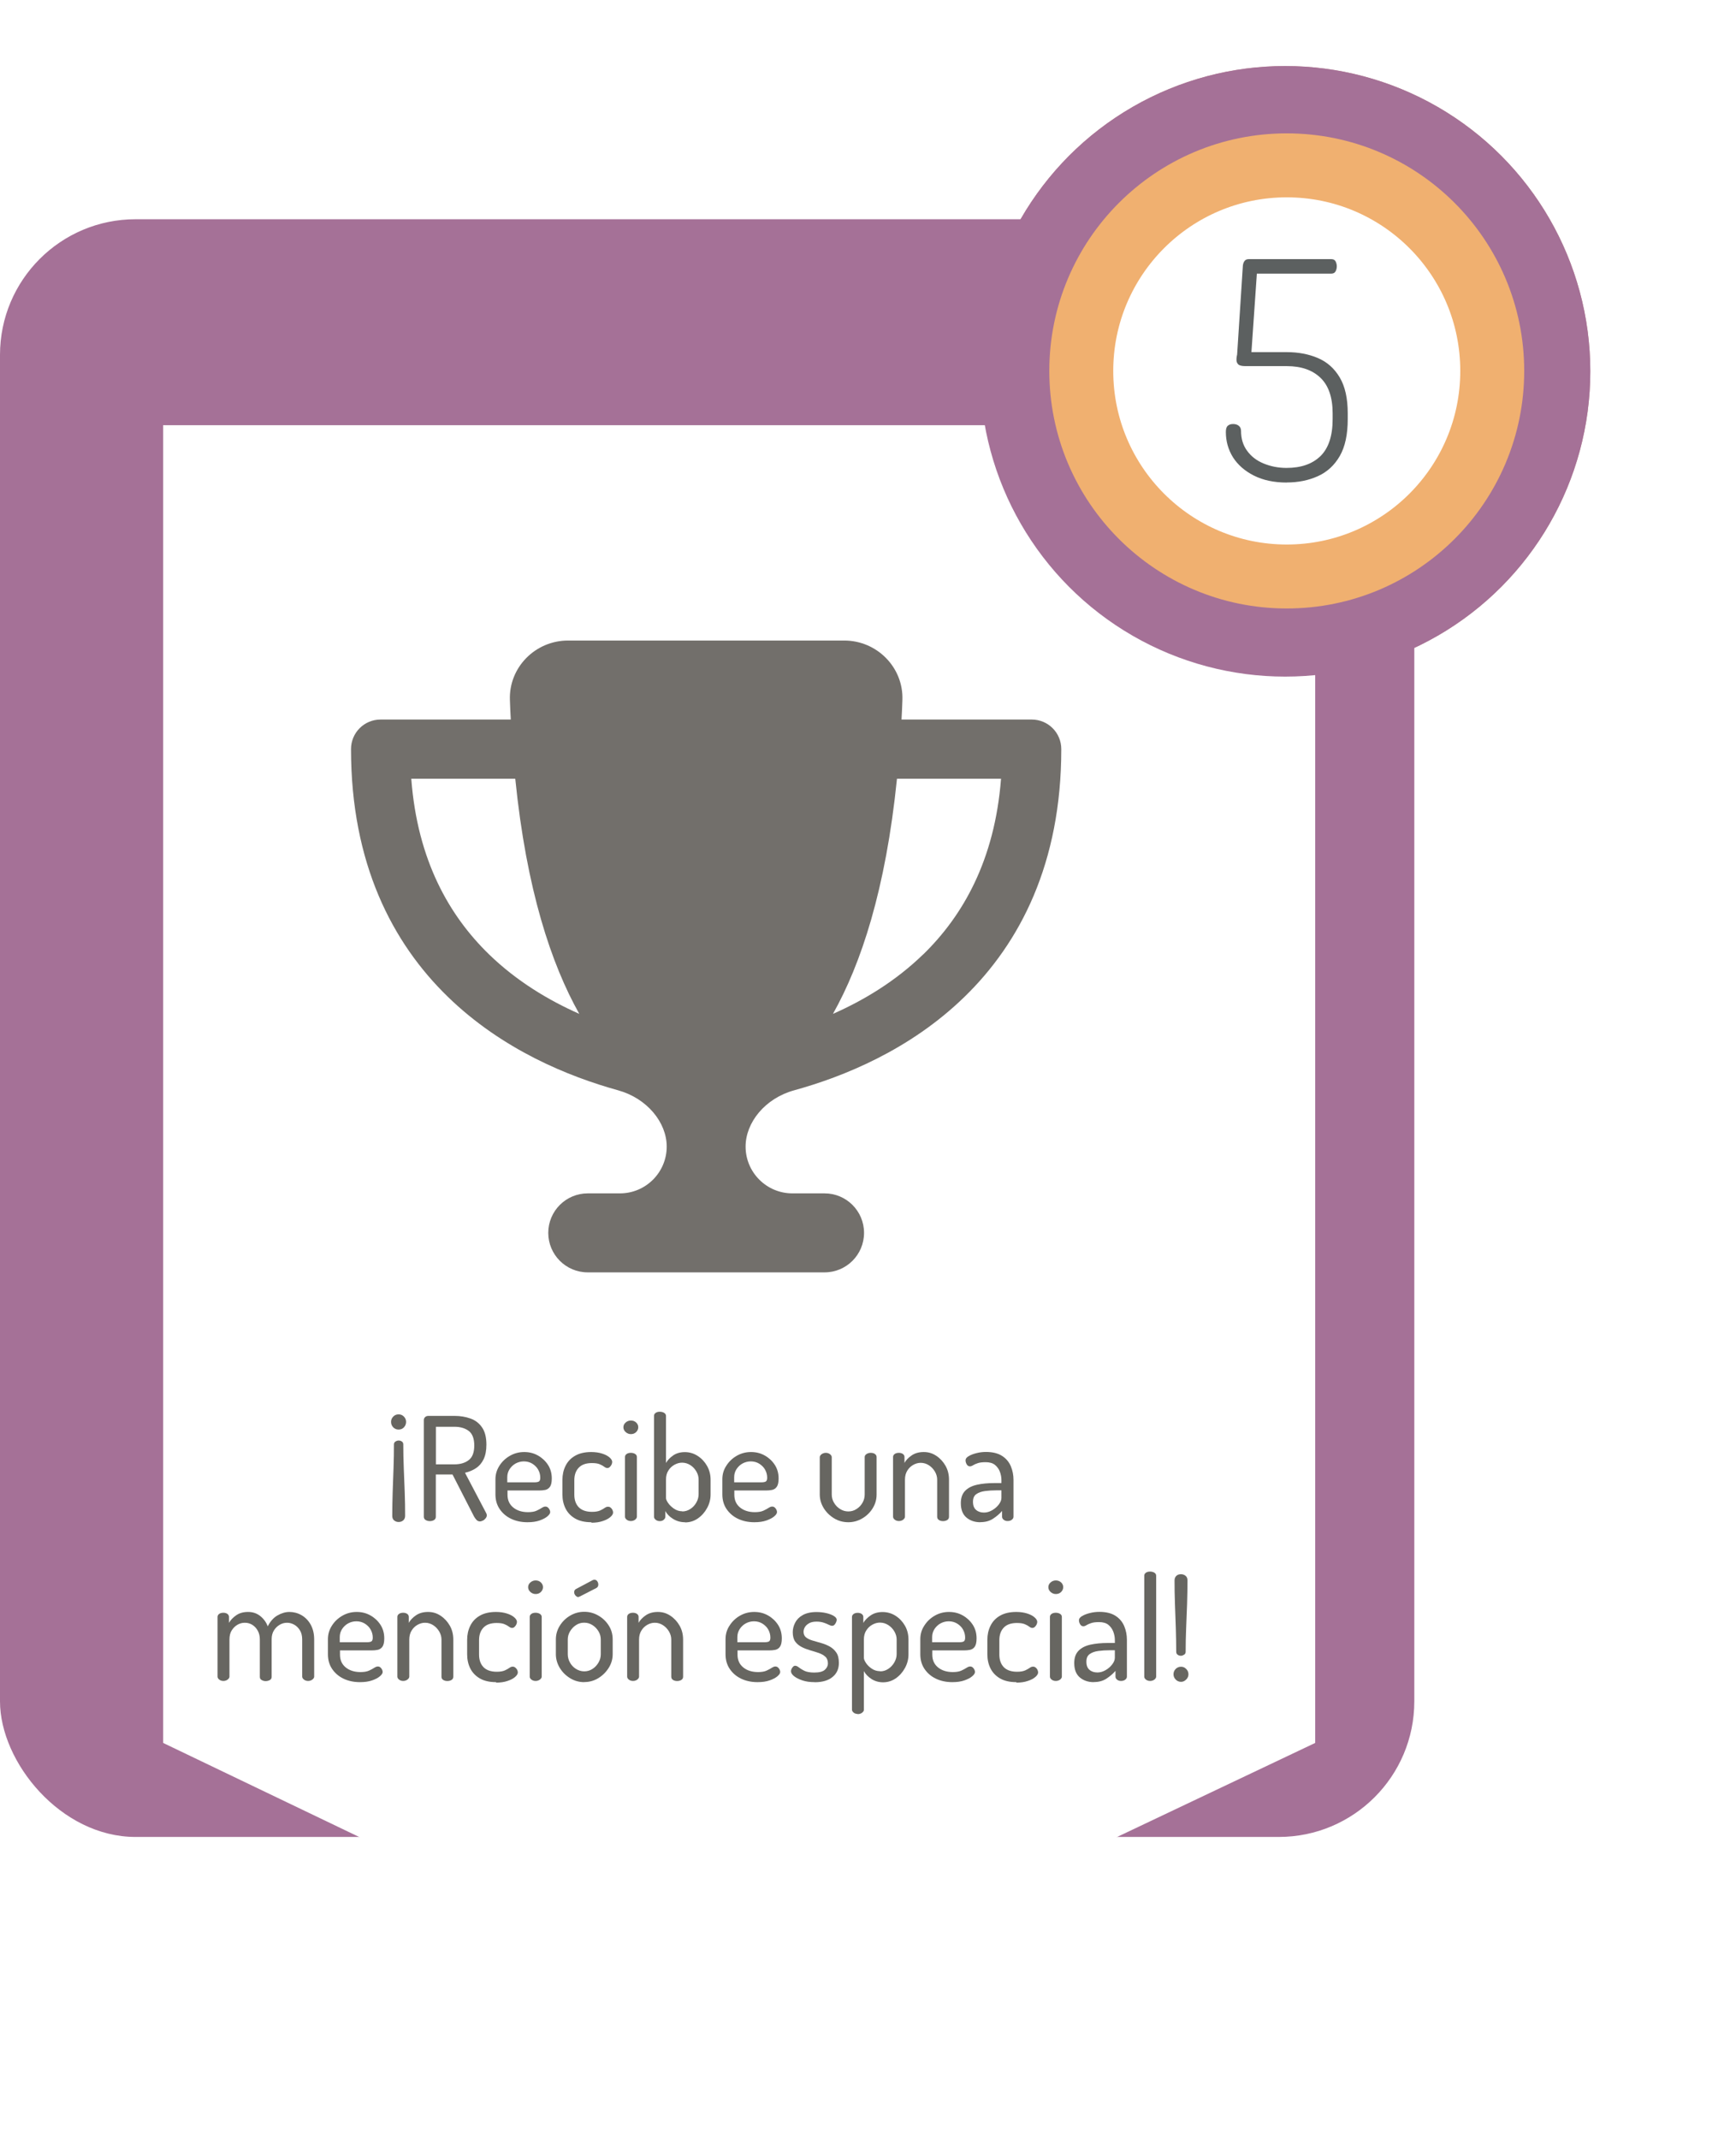 <?xml version="1.0" encoding="UTF-8"?><svg xmlns="http://www.w3.org/2000/svg" xmlns:xlink="http://www.w3.org/1999/xlink" viewBox="0 0 217.21 267.48"><defs><style>.cls-1{fill:#676661;}.cls-2{fill:#a57197;}.cls-3{fill:#c58b8a;}.cls-4{fill:#5c6060;}.cls-5{fill:#726f6b;}.cls-6{mix-blend-mode:color-dodge;}.cls-6,.cls-7,.cls-8{fill:#fff;}.cls-7{filter:url(#drop-shadow-1);}.cls-8{filter:url(#drop-shadow-2);}.cls-9{isolation:isolate;}.cls-10{fill:none;mix-blend-mode:screen;stroke:#f0b070;stroke-miterlimit:10;stroke-width:8px;}</style><filter id="drop-shadow-1" filterUnits="userSpaceOnUse"><feOffset dx="0" dy="10"/><feGaussianBlur result="blur" stdDeviation="6"/><feFlood flood-color="#665f60" flood-opacity=".48"/><feComposite in2="blur" operator="in"/><feComposite in="SourceGraphic"/></filter><filter id="drop-shadow-2" filterUnits="userSpaceOnUse"><feOffset dx="4" dy="7"/><feGaussianBlur result="blur-2" stdDeviation="5"/><feFlood flood-color="#665f60" flood-opacity=".48"/><feComposite in2="blur-2" operator="in"/><feComposite in="SourceGraphic"/></filter></defs><g class="cls-9"><g id="Layer_2"><g id="Layer_6"><path class="cls-7" d="M160.89,8c21.09,0,38.18,17.09,38.18,38.18s-17.09,38.18-38.18,38.18"/></g><g id="Layer_1-2"><circle class="cls-3" cx="160.8" cy="46.44" r="38.18"/><rect class="cls-2" y="27.42" width="176.96" height="202.32" rx="16.96" ry="16.96"/><polygon class="cls-8" points="160.56 210.98 88.1 245.36 16.41 210.98 16.41 46.18 160.56 46.18 160.56 210.98"/><circle class="cls-2" cx="160.8" cy="46.44" r="38.18"/></g><g id="Layer_3"><path class="cls-5" d="M105.63,80.11h-34.56c-4.09,0-7.42,3.36-7.27,7.44,.03,.82,.06,1.64,.11,2.44h-16.29c-2.05,0-3.7,1.65-3.7,3.7,0,14.29,5.17,24.23,12.11,30.97,6.84,6.65,15.17,10,21.31,11.7,3.61,1,6.08,4.01,6.08,7.04,0,3.22-2.62,5.85-5.85,5.85h-4.03c-2.73,0-4.94,2.21-4.94,4.94s2.21,4.94,4.94,4.94h29.63c2.73,0,4.94-2.21,4.94-4.94s-2.21-4.94-4.94-4.94h-4.03c-3.22,0-5.85-2.62-5.85-5.85,0-3.02,2.45-6.05,6.08-7.04,6.16-1.7,14.49-5.05,21.32-11.7,6.93-6.74,12.1-16.68,12.1-30.97,0-2.05-1.65-3.7-3.7-3.7h-16.29c.05-.8,.08-1.6,.11-2.44,.15-4.07-3.18-7.44-7.27-7.44Zm-54.18,17.28h13.02c1.4,13.9,4.51,23.19,8.01,29.41-3.84-1.7-7.84-4.09-11.3-7.45-4.94-4.8-8.95-11.73-9.72-21.96h-.02Zm64.07,21.96c-3.46,3.36-7.45,5.76-11.3,7.45,3.5-6.22,6.6-15.51,8.01-29.41h13.02c-.79,10.23-4.8,17.16-9.72,21.96h-.02Z"/></g><g id="Layer_5"><g><circle class="cls-6" cx="161" cy="46.39" r="25.71"/><circle class="cls-10" cx="161" cy="46.39" r="25.71"/></g></g><g id="Layer_7"><g><path class="cls-1" d="M49.87,178.79c-.26,0-.49-.09-.67-.28-.18-.19-.27-.41-.27-.68s.09-.47,.27-.66c.18-.19,.4-.28,.67-.28s.49,.09,.67,.28c.18,.19,.27,.4,.27,.66,0,.26-.09,.49-.27,.68-.18,.19-.4,.28-.67,.28Zm0,11.56c-.22,0-.4-.07-.56-.2s-.23-.32-.23-.58c0-.94,.02-1.91,.05-2.93,.04-1.02,.07-2.04,.11-3.06,.04-1.02,.05-2,.05-2.93,0-.17,.07-.29,.2-.37,.13-.08,.26-.12,.38-.12,.16,0,.29,.04,.41,.12,.12,.08,.18,.2,.18,.37,0,.94,.02,1.91,.06,2.93,.04,1.02,.08,2.04,.12,3.06,.04,1.02,.05,2,.05,2.93,0,.25-.08,.44-.24,.58s-.36,.2-.58,.2Z"/><path class="cls-1" d="M60.01,190.27c-.14,0-.27-.06-.39-.18-.11-.12-.21-.26-.3-.41l-2.7-5.27h-2.09v5.29c0,.18-.08,.32-.23,.41-.16,.09-.33,.13-.52,.13-.18,0-.35-.04-.51-.13s-.24-.23-.24-.41v-12.1c0-.14,.05-.26,.15-.36,.1-.1,.23-.15,.39-.16h3.29c.73,0,1.4,.11,2.01,.33,.61,.22,1.09,.59,1.45,1.12,.36,.52,.54,1.24,.54,2.15,0,.73-.12,1.34-.35,1.82-.23,.48-.56,.86-.96,1.12-.41,.27-.86,.46-1.37,.57l2.66,5.06s.04,.09,.05,.13c.01,.04,.02,.08,.02,.12,0,.13-.04,.26-.14,.38-.09,.12-.2,.22-.34,.29-.14,.07-.28,.11-.42,.11Zm-5.47-7.13h2.32c.74,0,1.34-.18,1.8-.54,.46-.36,.68-.97,.68-1.82s-.23-1.46-.68-1.81c-.46-.35-1.06-.53-1.8-.53h-2.32v4.7Z"/><path class="cls-1" d="M66,190.38c-.78,0-1.47-.15-2.07-.44-.6-.29-1.07-.7-1.42-1.22-.35-.52-.52-1.13-.52-1.83v-1.89c0-.61,.17-1.18,.5-1.69,.33-.52,.77-.93,1.31-1.24s1.13-.47,1.78-.47,1.2,.14,1.72,.43,.94,.68,1.26,1.17,.48,1.06,.48,1.71c0,.48-.08,.83-.23,1.04-.16,.21-.35,.34-.59,.39-.24,.05-.49,.07-.76,.07h-3.96v.54c0,.67,.24,1.2,.72,1.59,.48,.39,1.1,.58,1.85,.58,.44,0,.8-.06,1.06-.18,.26-.12,.48-.24,.65-.35,.17-.11,.32-.17,.45-.17s.24,.04,.33,.12c.09,.08,.16,.17,.21,.28,.05,.11,.07,.2,.07,.29,0,.16-.11,.33-.34,.53-.23,.2-.56,.37-.98,.52-.43,.15-.93,.22-1.5,.22Zm-2.52-4.99h3.33c.32,0,.54-.04,.64-.12,.1-.08,.15-.23,.15-.46,0-.36-.09-.69-.26-1s-.42-.55-.73-.75c-.31-.19-.67-.29-1.06-.29-.37,0-.71,.09-1.03,.26-.31,.17-.56,.41-.76,.71-.19,.3-.29,.63-.29,.99v.65Z"/><path class="cls-1" d="M73.99,190.38c-.83,0-1.51-.16-2.04-.47-.53-.31-.93-.73-1.19-1.25-.26-.52-.39-1.11-.39-1.77v-1.8c0-.65,.13-1.24,.39-1.76,.26-.53,.65-.95,1.19-1.26,.53-.31,1.21-.47,2.02-.47,.53,0,.99,.07,1.39,.2,.4,.13,.7,.29,.92,.49,.22,.19,.32,.38,.32,.56,0,.1-.03,.2-.08,.32-.05,.11-.13,.21-.22,.3s-.2,.13-.31,.13-.25-.05-.39-.16c-.14-.11-.32-.21-.56-.31-.23-.1-.56-.15-.98-.15-.73,0-1.28,.19-1.65,.58s-.55,.91-.55,1.57v1.8c0,.66,.18,1.18,.55,1.57,.37,.38,.92,.58,1.67,.58,.43,0,.77-.06,1.01-.17,.24-.11,.43-.22,.57-.32,.14-.1,.27-.15,.41-.15s.25,.04,.34,.12c.1,.08,.17,.17,.22,.28,.05,.11,.08,.22,.08,.32,0,.18-.11,.37-.34,.57-.23,.2-.55,.37-.95,.5-.41,.14-.88,.21-1.42,.21Z"/><path class="cls-1" d="M78.94,179.36c-.25,0-.47-.09-.66-.26-.19-.17-.28-.38-.28-.6s.09-.43,.28-.59c.19-.17,.41-.25,.66-.25s.48,.08,.66,.25,.26,.37,.26,.59-.09,.43-.26,.6-.39,.26-.66,.26Zm0,10.87c-.22,0-.39-.06-.53-.17-.14-.11-.21-.24-.21-.37v-7.47c0-.16,.07-.28,.21-.38,.14-.1,.32-.14,.53-.14,.2,0,.38,.05,.53,.14,.15,.1,.22,.22,.22,.38v7.47c0,.13-.08,.25-.22,.37-.15,.11-.33,.17-.53,.17Z"/><path class="cls-1" d="M85.71,190.38c-.55,0-1.05-.14-1.5-.42-.45-.28-.77-.61-.96-.98v.72c0,.13-.07,.25-.2,.37s-.3,.17-.5,.17-.38-.06-.51-.17c-.14-.11-.21-.24-.21-.37v-12.62c0-.16,.07-.28,.21-.38,.14-.1,.31-.14,.51-.14,.22,0,.4,.05,.55,.14,.15,.1,.23,.22,.23,.38v5.89c.19-.35,.49-.66,.89-.94s.89-.42,1.47-.42,1.12,.16,1.61,.48c.49,.32,.88,.74,1.17,1.25,.29,.52,.44,1.09,.44,1.73v1.84c0,.6-.15,1.17-.44,1.7-.29,.53-.68,.97-1.16,1.3-.48,.33-1.01,.49-1.58,.49Zm-.36-1.35c.37,0,.71-.1,1.03-.31,.31-.2,.56-.47,.75-.81s.28-.68,.28-1.03v-1.84c0-.35-.09-.68-.28-1.01-.19-.32-.43-.59-.75-.79-.31-.2-.66-.31-1.04-.31-.32,0-.64,.09-.95,.26-.31,.17-.57,.41-.76,.72-.2,.31-.3,.68-.3,1.12v2.32c0,.16,.09,.37,.27,.63,.18,.26,.43,.5,.74,.71,.31,.21,.65,.32,1.03,.32Z"/><path class="cls-1" d="M94.39,190.38c-.78,0-1.47-.15-2.07-.44-.6-.29-1.07-.7-1.42-1.22-.35-.52-.52-1.13-.52-1.83v-1.89c0-.61,.16-1.18,.5-1.69,.33-.52,.76-.93,1.3-1.24s1.13-.47,1.78-.47,1.2,.14,1.72,.43c.52,.29,.94,.68,1.26,1.17s.48,1.06,.48,1.71c0,.48-.08,.83-.23,1.04s-.35,.34-.59,.39c-.24,.05-.49,.07-.76,.07h-3.96v.54c0,.67,.24,1.2,.72,1.59,.48,.39,1.1,.58,1.85,.58,.44,0,.8-.06,1.06-.18,.26-.12,.48-.24,.65-.35,.17-.11,.32-.17,.45-.17s.24,.04,.33,.12,.16,.17,.21,.28c.05,.11,.07,.2,.07,.29,0,.16-.11,.33-.34,.53-.23,.2-.56,.37-.98,.52-.43,.15-.93,.22-1.5,.22Zm-2.52-4.99h3.33c.32,0,.54-.04,.64-.12,.1-.08,.15-.23,.15-.46,0-.36-.09-.69-.26-1s-.42-.55-.73-.75c-.31-.19-.67-.29-1.06-.29-.37,0-.71,.09-1.03,.26-.31,.17-.56,.41-.76,.71-.19,.3-.29,.63-.29,.99v.65Z"/><path class="cls-1" d="M106.16,190.38c-.66,0-1.26-.16-1.8-.49s-.97-.75-1.3-1.28c-.32-.53-.49-1.09-.49-1.69v-4.68c0-.13,.08-.25,.23-.37,.15-.11,.33-.17,.53-.17s.38,.06,.52,.17c.14,.11,.22,.24,.22,.37v4.68c0,.36,.09,.7,.28,1.02,.19,.32,.43,.58,.75,.78,.31,.2,.66,.31,1.04,.31s.73-.1,1.04-.31c.31-.2,.56-.46,.74-.78,.18-.32,.27-.66,.27-1.02v-4.7c0-.14,.08-.27,.23-.37,.16-.1,.33-.15,.52-.15,.23,0,.41,.05,.54,.15s.2,.22,.2,.37v4.7c0,.61-.16,1.18-.48,1.7-.32,.52-.75,.95-1.29,1.27s-1.13,.49-1.76,.49Z"/><path class="cls-1" d="M112.48,190.23c-.22,0-.39-.06-.53-.17-.14-.11-.21-.24-.21-.37v-7.47c0-.16,.07-.28,.21-.38,.14-.1,.32-.14,.53-.14,.19,0,.35,.05,.49,.14,.13,.1,.2,.22,.2,.38v.74c.19-.35,.49-.66,.9-.94s.91-.42,1.51-.42,1.1,.16,1.58,.48c.48,.32,.86,.74,1.15,1.25,.29,.52,.43,1.09,.43,1.73v4.64c0,.18-.08,.32-.23,.41-.16,.09-.33,.13-.52,.13-.18,0-.35-.04-.5-.13s-.23-.23-.23-.41v-4.64c0-.35-.09-.68-.28-1.01-.19-.32-.44-.59-.75-.79-.31-.2-.65-.31-1.03-.31-.32,0-.64,.09-.94,.26-.3,.17-.55,.41-.74,.72-.19,.31-.29,.68-.29,1.12v4.64c0,.13-.08,.25-.22,.37-.15,.11-.33,.17-.53,.17Z"/><path class="cls-1" d="M122.65,190.38c-.67,0-1.25-.19-1.72-.58-.47-.39-.71-.99-.71-1.81,0-.66,.18-1.17,.54-1.54s.86-.62,1.49-.76,1.36-.21,2.19-.21h.86v-.38c0-.36-.07-.71-.2-1.05-.13-.34-.34-.62-.62-.85-.28-.22-.67-.33-1.16-.33-.42,0-.75,.04-1,.13-.25,.08-.44,.17-.58,.26-.14,.09-.27,.13-.38,.13-.18,0-.32-.09-.41-.26-.1-.17-.14-.34-.14-.5,0-.19,.13-.37,.4-.52,.26-.16,.59-.28,.99-.38,.4-.1,.79-.14,1.17-.14,.84,0,1.51,.17,2.02,.5s.87,.77,1.09,1.3c.22,.53,.33,1.09,.33,1.69v4.61c0,.14-.07,.27-.21,.38-.14,.11-.32,.16-.53,.16-.19,0-.35-.05-.49-.16-.13-.11-.2-.23-.2-.38v-.72c-.31,.36-.69,.68-1.13,.97-.44,.29-.97,.43-1.58,.43Zm.47-1.21c.35,0,.69-.1,1.02-.29,.33-.19,.61-.43,.83-.72,.22-.29,.33-.56,.33-.83v-.94h-.63c-.5,0-.98,.03-1.43,.09-.45,.06-.81,.19-1.09,.39-.28,.2-.41,.51-.41,.95,0,.47,.13,.81,.4,1.03,.26,.22,.59,.32,.99,.32Z"/><path class="cls-1" d="M27.96,210.23c-.22,0-.39-.06-.53-.17-.14-.11-.21-.24-.21-.37v-7.47c0-.16,.07-.28,.21-.38,.14-.1,.31-.14,.53-.14,.19,0,.35,.05,.49,.14,.13,.1,.2,.22,.2,.38v.74c.2-.35,.5-.66,.9-.94s.89-.42,1.49-.42,1.08,.17,1.51,.5c.43,.34,.75,.77,.95,1.3,.31-.61,.71-1.07,1.21-1.36s1-.44,1.51-.44,1.03,.13,1.5,.4c.47,.27,.86,.66,1.15,1.18,.29,.52,.44,1.14,.44,1.87v4.64c0,.13-.08,.25-.23,.37-.15,.11-.33,.17-.53,.17s-.38-.06-.52-.17-.22-.24-.22-.37v-4.64c0-.46-.09-.84-.28-1.15-.19-.31-.43-.55-.72-.71-.29-.16-.59-.24-.89-.24-.32,0-.63,.08-.92,.25s-.53,.4-.72,.7c-.19,.3-.29,.67-.29,1.1v4.72c0,.18-.08,.31-.23,.4-.16,.08-.33,.13-.52,.13-.17,0-.33-.04-.49-.13-.16-.08-.24-.22-.24-.4v-4.7c0-.41-.09-.77-.26-1.08-.17-.31-.4-.55-.68-.73-.28-.17-.59-.26-.93-.26s-.63,.08-.93,.25c-.29,.17-.53,.41-.72,.71s-.28,.69-.28,1.14v4.64c0,.13-.08,.25-.23,.37-.15,.11-.33,.17-.53,.17Z"/><path class="cls-1" d="M45.04,210.38c-.78,0-1.47-.15-2.07-.44-.6-.29-1.07-.7-1.42-1.22-.35-.52-.52-1.13-.52-1.83v-1.89c0-.61,.17-1.18,.5-1.69,.33-.52,.77-.93,1.31-1.24s1.13-.47,1.78-.47,1.2,.14,1.72,.43,.94,.68,1.26,1.17,.48,1.06,.48,1.71c0,.48-.08,.83-.23,1.04-.16,.21-.35,.34-.59,.39-.24,.05-.49,.07-.76,.07h-3.96v.54c0,.67,.24,1.2,.72,1.59,.48,.39,1.1,.58,1.85,.58,.44,0,.8-.06,1.06-.18,.26-.12,.48-.24,.65-.35,.17-.11,.32-.17,.45-.17s.24,.04,.33,.12c.09,.08,.16,.17,.21,.28,.05,.11,.07,.2,.07,.29,0,.16-.11,.33-.34,.53-.23,.2-.56,.37-.98,.52-.43,.15-.93,.22-1.5,.22Zm-2.52-4.99h3.33c.32,0,.54-.04,.64-.12,.1-.08,.15-.23,.15-.46,0-.36-.09-.69-.26-1s-.42-.55-.73-.75c-.31-.19-.67-.29-1.06-.29-.37,0-.71,.09-1.03,.26-.31,.17-.56,.41-.76,.71-.19,.3-.29,.63-.29,.99v.65Z"/><path class="cls-1" d="M50.46,210.23c-.22,0-.39-.06-.53-.17-.14-.11-.21-.24-.21-.37v-7.47c0-.16,.07-.28,.21-.38,.14-.1,.31-.14,.53-.14,.19,0,.35,.05,.49,.14,.13,.1,.2,.22,.2,.38v.74c.19-.35,.49-.66,.9-.94,.41-.28,.91-.42,1.51-.42s1.1,.16,1.58,.48c.48,.32,.86,.74,1.15,1.25,.29,.52,.43,1.09,.43,1.73v4.64c0,.18-.08,.32-.23,.41-.16,.09-.33,.13-.52,.13-.18,0-.35-.04-.5-.13-.16-.09-.23-.23-.23-.41v-4.64c0-.35-.09-.68-.28-1.01-.19-.32-.44-.59-.75-.79-.31-.2-.65-.31-1.03-.31-.32,0-.64,.09-.94,.26-.3,.17-.55,.41-.74,.72-.19,.31-.29,.68-.29,1.12v4.64c0,.13-.08,.25-.23,.37-.15,.11-.33,.17-.53,.17Z"/><path class="cls-1" d="M62.07,210.38c-.83,0-1.51-.16-2.04-.47-.53-.31-.93-.73-1.19-1.25-.26-.52-.39-1.11-.39-1.77v-1.8c0-.65,.13-1.24,.39-1.76,.26-.53,.65-.95,1.19-1.26,.53-.31,1.21-.47,2.02-.47,.53,0,.99,.07,1.39,.2,.4,.13,.7,.29,.92,.49,.22,.19,.32,.38,.32,.56,0,.1-.03,.2-.08,.32-.05,.11-.13,.21-.22,.3s-.2,.13-.31,.13-.25-.05-.39-.16c-.14-.11-.32-.21-.56-.31-.23-.1-.56-.15-.98-.15-.73,0-1.28,.19-1.65,.58s-.55,.91-.55,1.57v1.8c0,.66,.18,1.18,.55,1.57,.37,.38,.92,.58,1.67,.58,.43,0,.77-.06,1.01-.17,.24-.11,.43-.22,.57-.32,.14-.1,.27-.15,.4-.15s.25,.04,.34,.12c.1,.08,.17,.17,.23,.28,.05,.11,.08,.22,.08,.32,0,.18-.11,.37-.34,.57-.23,.2-.55,.37-.95,.5-.41,.14-.88,.21-1.42,.21Z"/><path class="cls-1" d="M67.02,199.36c-.25,0-.47-.09-.66-.26s-.28-.38-.28-.6,.09-.43,.28-.59,.4-.25,.66-.25,.48,.08,.66,.25c.17,.17,.26,.37,.26,.59s-.09,.43-.26,.6c-.17,.17-.39,.26-.66,.26Zm0,10.87c-.22,0-.39-.06-.53-.17-.14-.11-.21-.24-.21-.37v-7.47c0-.16,.07-.28,.21-.38,.14-.1,.31-.14,.53-.14,.2,0,.38,.05,.53,.14,.15,.1,.23,.22,.23,.38v7.47c0,.13-.08,.25-.23,.37-.15,.11-.33,.17-.53,.17Z"/><path class="cls-1" d="M73.1,210.38c-.64,0-1.22-.16-1.76-.49s-.97-.75-1.3-1.29c-.32-.53-.49-1.11-.49-1.72v-1.84c0-.61,.16-1.18,.48-1.7,.32-.52,.75-.95,1.29-1.27,.54-.32,1.13-.49,1.78-.49s1.22,.16,1.76,.47,.98,.73,1.31,1.25c.33,.52,.49,1.1,.49,1.74v1.84c0,.6-.16,1.17-.49,1.7-.33,.53-.77,.97-1.31,1.3s-1.13,.49-1.76,.49Zm0-1.35c.38,0,.73-.1,1.04-.31,.31-.2,.56-.47,.75-.8,.19-.33,.28-.67,.28-1.03v-1.84c0-.36-.09-.7-.28-1.02-.19-.32-.44-.58-.75-.78-.31-.2-.66-.31-1.04-.31s-.73,.1-1.04,.31c-.31,.2-.55,.47-.74,.78-.19,.32-.28,.66-.28,1.02v1.84c0,.36,.09,.71,.27,1.03,.18,.33,.43,.6,.75,.8,.32,.2,.66,.31,1.04,.31Zm-.72-9.29c-.14,0-.27-.07-.38-.2-.11-.13-.16-.27-.16-.41,0-.19,.08-.32,.23-.4l2.11-1.12c.07-.02,.13-.04,.18-.04,.16,0,.28,.06,.37,.19s.13,.27,.13,.42c0,.19-.08,.34-.25,.43l-2.03,1.04s-.07,.03-.1,.04c-.03,.02-.06,.03-.1,.03Z"/><path class="cls-1" d="M79.21,210.23c-.22,0-.39-.06-.53-.17-.14-.11-.21-.24-.21-.37v-7.47c0-.16,.07-.28,.21-.38,.14-.1,.32-.14,.53-.14,.19,0,.35,.05,.49,.14,.13,.1,.2,.22,.2,.38v.74c.19-.35,.49-.66,.9-.94s.91-.42,1.51-.42,1.1,.16,1.58,.48c.48,.32,.86,.74,1.15,1.25,.29,.52,.43,1.09,.43,1.73v4.64c0,.18-.08,.32-.23,.41-.16,.09-.33,.13-.52,.13-.18,0-.35-.04-.5-.13s-.23-.23-.23-.41v-4.64c0-.35-.09-.68-.28-1.01-.19-.32-.44-.59-.75-.79-.31-.2-.65-.31-1.03-.31-.32,0-.64,.09-.94,.26-.3,.17-.55,.41-.74,.72-.19,.31-.29,.68-.29,1.12v4.64c0,.13-.08,.25-.22,.37-.15,.11-.33,.17-.53,.17Z"/><path class="cls-1" d="M94.79,210.38c-.78,0-1.47-.15-2.07-.44-.6-.29-1.07-.7-1.42-1.22-.35-.52-.52-1.13-.52-1.83v-1.89c0-.61,.16-1.18,.5-1.69,.33-.52,.76-.93,1.3-1.24s1.13-.47,1.78-.47,1.2,.14,1.72,.43c.52,.29,.94,.68,1.26,1.17s.48,1.06,.48,1.71c0,.48-.08,.83-.23,1.04s-.35,.34-.59,.39c-.24,.05-.49,.07-.76,.07h-3.96v.54c0,.67,.24,1.2,.72,1.59,.48,.39,1.1,.58,1.85,.58,.44,0,.8-.06,1.06-.18,.26-.12,.48-.24,.65-.35,.17-.11,.32-.17,.45-.17s.24,.04,.33,.12,.16,.17,.21,.28c.05,.11,.07,.2,.07,.29,0,.16-.11,.33-.34,.53-.23,.2-.56,.37-.98,.52-.43,.15-.93,.22-1.5,.22Zm-2.52-4.99h3.33c.32,0,.54-.04,.64-.12,.1-.08,.15-.23,.15-.46,0-.36-.09-.69-.26-1s-.42-.55-.73-.75c-.31-.19-.67-.29-1.06-.29-.37,0-.71,.09-1.03,.26-.31,.17-.56,.41-.76,.71-.19,.3-.29,.63-.29,.99v.65Z"/><path class="cls-1" d="M101.92,210.38c-.58,0-1.09-.07-1.53-.22-.44-.15-.79-.33-1.04-.53-.25-.2-.38-.41-.38-.61,0-.1,.02-.2,.07-.3,.05-.1,.11-.19,.19-.27,.08-.08,.16-.12,.26-.12,.14,0,.3,.07,.47,.21,.17,.14,.4,.28,.68,.42,.29,.14,.7,.22,1.24,.22,.64,0,1.08-.12,1.33-.35s.38-.5,.38-.78c0-.37-.11-.66-.32-.85-.22-.2-.49-.35-.83-.47-.34-.11-.69-.23-1.06-.33-.37-.11-.73-.24-1.06-.41s-.61-.39-.82-.68c-.21-.29-.31-.69-.31-1.18,0-.4,.1-.79,.29-1.17,.19-.38,.5-.71,.94-.96s1.01-.39,1.73-.39c.42,0,.83,.04,1.22,.13,.39,.09,.71,.21,.95,.36,.25,.15,.37,.31,.37,.48,0,.07-.02,.17-.07,.29-.05,.12-.11,.23-.2,.32-.08,.1-.19,.14-.32,.14-.1,0-.23-.04-.41-.13s-.38-.18-.63-.26-.54-.13-.89-.13c-.4,0-.71,.07-.95,.21-.24,.14-.41,.3-.52,.49-.11,.19-.16,.38-.16,.57,0,.3,.1,.53,.31,.7s.49,.3,.83,.4c.34,.1,.7,.2,1.07,.31,.37,.1,.73,.25,1.06,.43,.34,.19,.61,.44,.83,.76,.22,.32,.32,.76,.32,1.3,0,.73-.26,1.32-.79,1.75-.53,.44-1.27,.66-2.23,.66Z"/><path class="cls-1" d="M107.32,214.36c-.2,0-.38-.06-.51-.17-.14-.11-.21-.24-.21-.37v-11.59c0-.16,.07-.28,.21-.38,.14-.1,.31-.14,.51-.14s.37,.05,.5,.14c.13,.1,.2,.22,.2,.38v.74c.2-.35,.51-.66,.92-.94s.91-.42,1.49-.42,1.15,.16,1.64,.48c.49,.32,.88,.74,1.17,1.25,.29,.52,.43,1.09,.43,1.73v1.84c0,.6-.15,1.17-.44,1.7-.29,.53-.68,.97-1.16,1.3-.48,.33-1.01,.49-1.58,.49-.54,0-1.03-.14-1.46-.42-.43-.28-.74-.61-.94-.98v4.84c0,.13-.08,.25-.23,.37-.15,.11-.33,.17-.55,.17Zm2.81-5.33c.36,0,.7-.1,1.01-.31,.31-.2,.56-.47,.76-.81,.19-.34,.29-.68,.29-1.03v-1.84c0-.35-.1-.68-.29-1.01-.19-.32-.44-.59-.76-.79-.31-.2-.66-.31-1.04-.31-.32,0-.64,.09-.95,.26-.31,.17-.56,.41-.76,.72-.2,.31-.3,.68-.3,1.12v2.32c0,.16,.09,.37,.26,.63,.17,.26,.41,.5,.72,.71,.31,.21,.66,.32,1.05,.32Z"/><path class="cls-1" d="M119.16,210.38c-.78,0-1.47-.15-2.07-.44-.6-.29-1.07-.7-1.42-1.22-.35-.52-.52-1.13-.52-1.83v-1.89c0-.61,.16-1.18,.5-1.69,.33-.52,.76-.93,1.3-1.24s1.13-.47,1.78-.47,1.2,.14,1.72,.43c.52,.29,.94,.68,1.26,1.17s.48,1.06,.48,1.71c0,.48-.08,.83-.23,1.04s-.35,.34-.59,.39c-.24,.05-.49,.07-.76,.07h-3.96v.54c0,.67,.24,1.2,.72,1.59,.48,.39,1.1,.58,1.85,.58,.44,0,.8-.06,1.06-.18,.26-.12,.48-.24,.65-.35,.17-.11,.32-.17,.45-.17s.24,.04,.33,.12,.16,.17,.21,.28c.05,.11,.07,.2,.07,.29,0,.16-.11,.33-.34,.53-.23,.2-.56,.37-.98,.52-.43,.15-.93,.22-1.5,.22Zm-2.52-4.99h3.33c.32,0,.54-.04,.64-.12,.1-.08,.15-.23,.15-.46,0-.36-.09-.69-.26-1s-.42-.55-.73-.75c-.31-.19-.67-.29-1.06-.29-.37,0-.71,.09-1.03,.26-.31,.17-.56,.41-.76,.71-.19,.3-.29,.63-.29,.99v.65Z"/><path class="cls-1" d="M127.16,210.38c-.83,0-1.51-.16-2.04-.47-.53-.31-.93-.73-1.19-1.25-.26-.52-.39-1.11-.39-1.77v-1.8c0-.65,.13-1.24,.39-1.76,.26-.53,.65-.95,1.19-1.26s1.21-.47,2.03-.47c.53,0,.99,.07,1.39,.2,.4,.13,.7,.29,.92,.49,.22,.19,.32,.38,.32,.56,0,.1-.03,.2-.08,.32-.05,.11-.13,.21-.22,.3-.09,.08-.19,.13-.31,.13s-.25-.05-.39-.16c-.14-.11-.32-.21-.56-.31-.23-.1-.56-.15-.98-.15-.73,0-1.28,.19-1.65,.58s-.55,.91-.55,1.57v1.8c0,.66,.18,1.18,.55,1.57,.37,.38,.92,.58,1.67,.58,.43,0,.77-.06,1.01-.17s.43-.22,.57-.32c.14-.1,.27-.15,.41-.15s.25,.04,.34,.12c.1,.08,.17,.17,.22,.28,.05,.11,.08,.22,.08,.32,0,.18-.11,.37-.34,.57-.23,.2-.55,.37-.95,.5-.41,.14-.88,.21-1.42,.21Z"/><path class="cls-1" d="M132.11,199.36c-.25,0-.47-.09-.66-.26-.19-.17-.28-.38-.28-.6s.09-.43,.28-.59c.19-.17,.41-.25,.66-.25s.48,.08,.66,.25,.26,.37,.26,.59-.09,.43-.26,.6-.39,.26-.66,.26Zm0,10.87c-.22,0-.39-.06-.53-.17-.14-.11-.21-.24-.21-.37v-7.47c0-.16,.07-.28,.21-.38,.14-.1,.32-.14,.53-.14,.2,0,.38,.05,.53,.14,.15,.1,.22,.22,.22,.38v7.47c0,.13-.08,.25-.22,.37-.15,.11-.33,.17-.53,.17Z"/><path class="cls-1" d="M136.84,210.38c-.67,0-1.25-.19-1.72-.58-.47-.39-.71-.99-.71-1.81,0-.66,.18-1.17,.54-1.54s.86-.62,1.49-.76,1.36-.21,2.19-.21h.86v-.38c0-.36-.07-.71-.2-1.05-.13-.34-.34-.62-.62-.85-.28-.22-.67-.33-1.16-.33-.42,0-.75,.04-1,.13-.25,.08-.44,.17-.58,.26-.14,.09-.27,.13-.38,.13-.18,0-.32-.09-.41-.26-.1-.17-.14-.34-.14-.5,0-.19,.13-.37,.4-.52,.26-.16,.59-.28,.99-.38,.4-.1,.79-.14,1.17-.14,.84,0,1.51,.17,2.02,.5s.87,.77,1.09,1.3c.22,.53,.33,1.09,.33,1.69v4.61c0,.14-.07,.27-.21,.38-.14,.11-.32,.16-.53,.16-.19,0-.35-.05-.49-.16-.13-.11-.2-.23-.2-.38v-.72c-.31,.36-.69,.68-1.13,.97-.44,.29-.97,.43-1.58,.43Zm.47-1.21c.35,0,.69-.1,1.02-.29,.33-.19,.61-.43,.83-.72,.22-.29,.33-.56,.33-.83v-.94h-.63c-.5,0-.98,.03-1.43,.09-.45,.06-.81,.19-1.09,.39-.28,.2-.41,.51-.41,.95,0,.47,.13,.81,.4,1.03,.26,.22,.59,.32,.99,.32Z"/><path class="cls-1" d="M143.91,210.23c-.22,0-.39-.06-.53-.17s-.21-.24-.21-.37v-12.62c0-.16,.07-.28,.21-.38,.14-.1,.32-.14,.53-.14,.2,0,.38,.05,.53,.14,.15,.1,.22,.22,.22,.38v12.62c0,.13-.08,.25-.22,.37-.15,.11-.33,.17-.53,.17Z"/><path class="cls-1" d="M147.78,210.34c-.28,0-.5-.1-.68-.29-.18-.19-.27-.41-.27-.65,0-.26,.09-.49,.27-.67,.18-.19,.41-.28,.68-.28,.24,0,.45,.09,.64,.28,.19,.19,.28,.41,.28,.67,0,.24-.09,.46-.28,.65-.19,.19-.4,.29-.64,.29Zm-.02-3.26c-.16,0-.29-.04-.41-.13-.12-.08-.18-.2-.18-.36,0-.94-.02-1.91-.05-2.93-.04-1.02-.07-2.04-.11-3.07-.04-1.03-.05-2-.05-2.93,0-.25,.08-.44,.23-.58s.35-.2,.58-.2c.22,0,.41,.07,.57,.2,.16,.13,.24,.32,.24,.58,0,.92-.02,1.9-.05,2.93-.04,1.03-.08,2.05-.12,3.07-.04,1.02-.06,2-.06,2.93,0,.16-.07,.28-.2,.36-.13,.08-.26,.13-.38,.13Z"/></g><path class="cls-4" d="M161,60.35c-1.59,0-2.96-.29-4.11-.87-1.15-.58-2.02-1.35-2.62-2.29-.59-.95-.89-2-.89-3.17,0-.38,.08-.64,.25-.78,.16-.14,.38-.21,.66-.21,.3,0,.54,.08,.72,.23,.18,.15,.27,.37,.27,.64,0,.96,.25,1.79,.76,2.48,.51,.7,1.19,1.23,2.07,1.59s1.83,.55,2.86,.55c1.82,0,3.23-.49,4.25-1.48,1.01-.99,1.52-2.53,1.52-4.62v-.72c0-2-.51-3.48-1.52-4.45-1.01-.97-2.41-1.46-4.21-1.46h-5.16c-.48,0-.79-.08-.93-.23s-.21-.33-.21-.53c0-.13,0-.25,.02-.36s.03-.22,.06-.32l.72-11.14c.03-.23,.09-.42,.21-.57,.11-.15,.28-.23,.51-.23h10.35c.25,0,.43,.09,.53,.28s.15,.4,.15,.62-.05,.44-.15,.62c-.1,.19-.28,.29-.53,.29h-9.32l-.68,9.82h4.43c1.44,0,2.74,.25,3.89,.74,1.15,.49,2.06,1.3,2.73,2.43s1,2.62,1,4.49v.72c0,1.92-.33,3.46-1,4.62-.67,1.16-1.59,2-2.75,2.52-1.16,.52-2.45,.78-3.87,.78Z"/></g></g></g></svg>